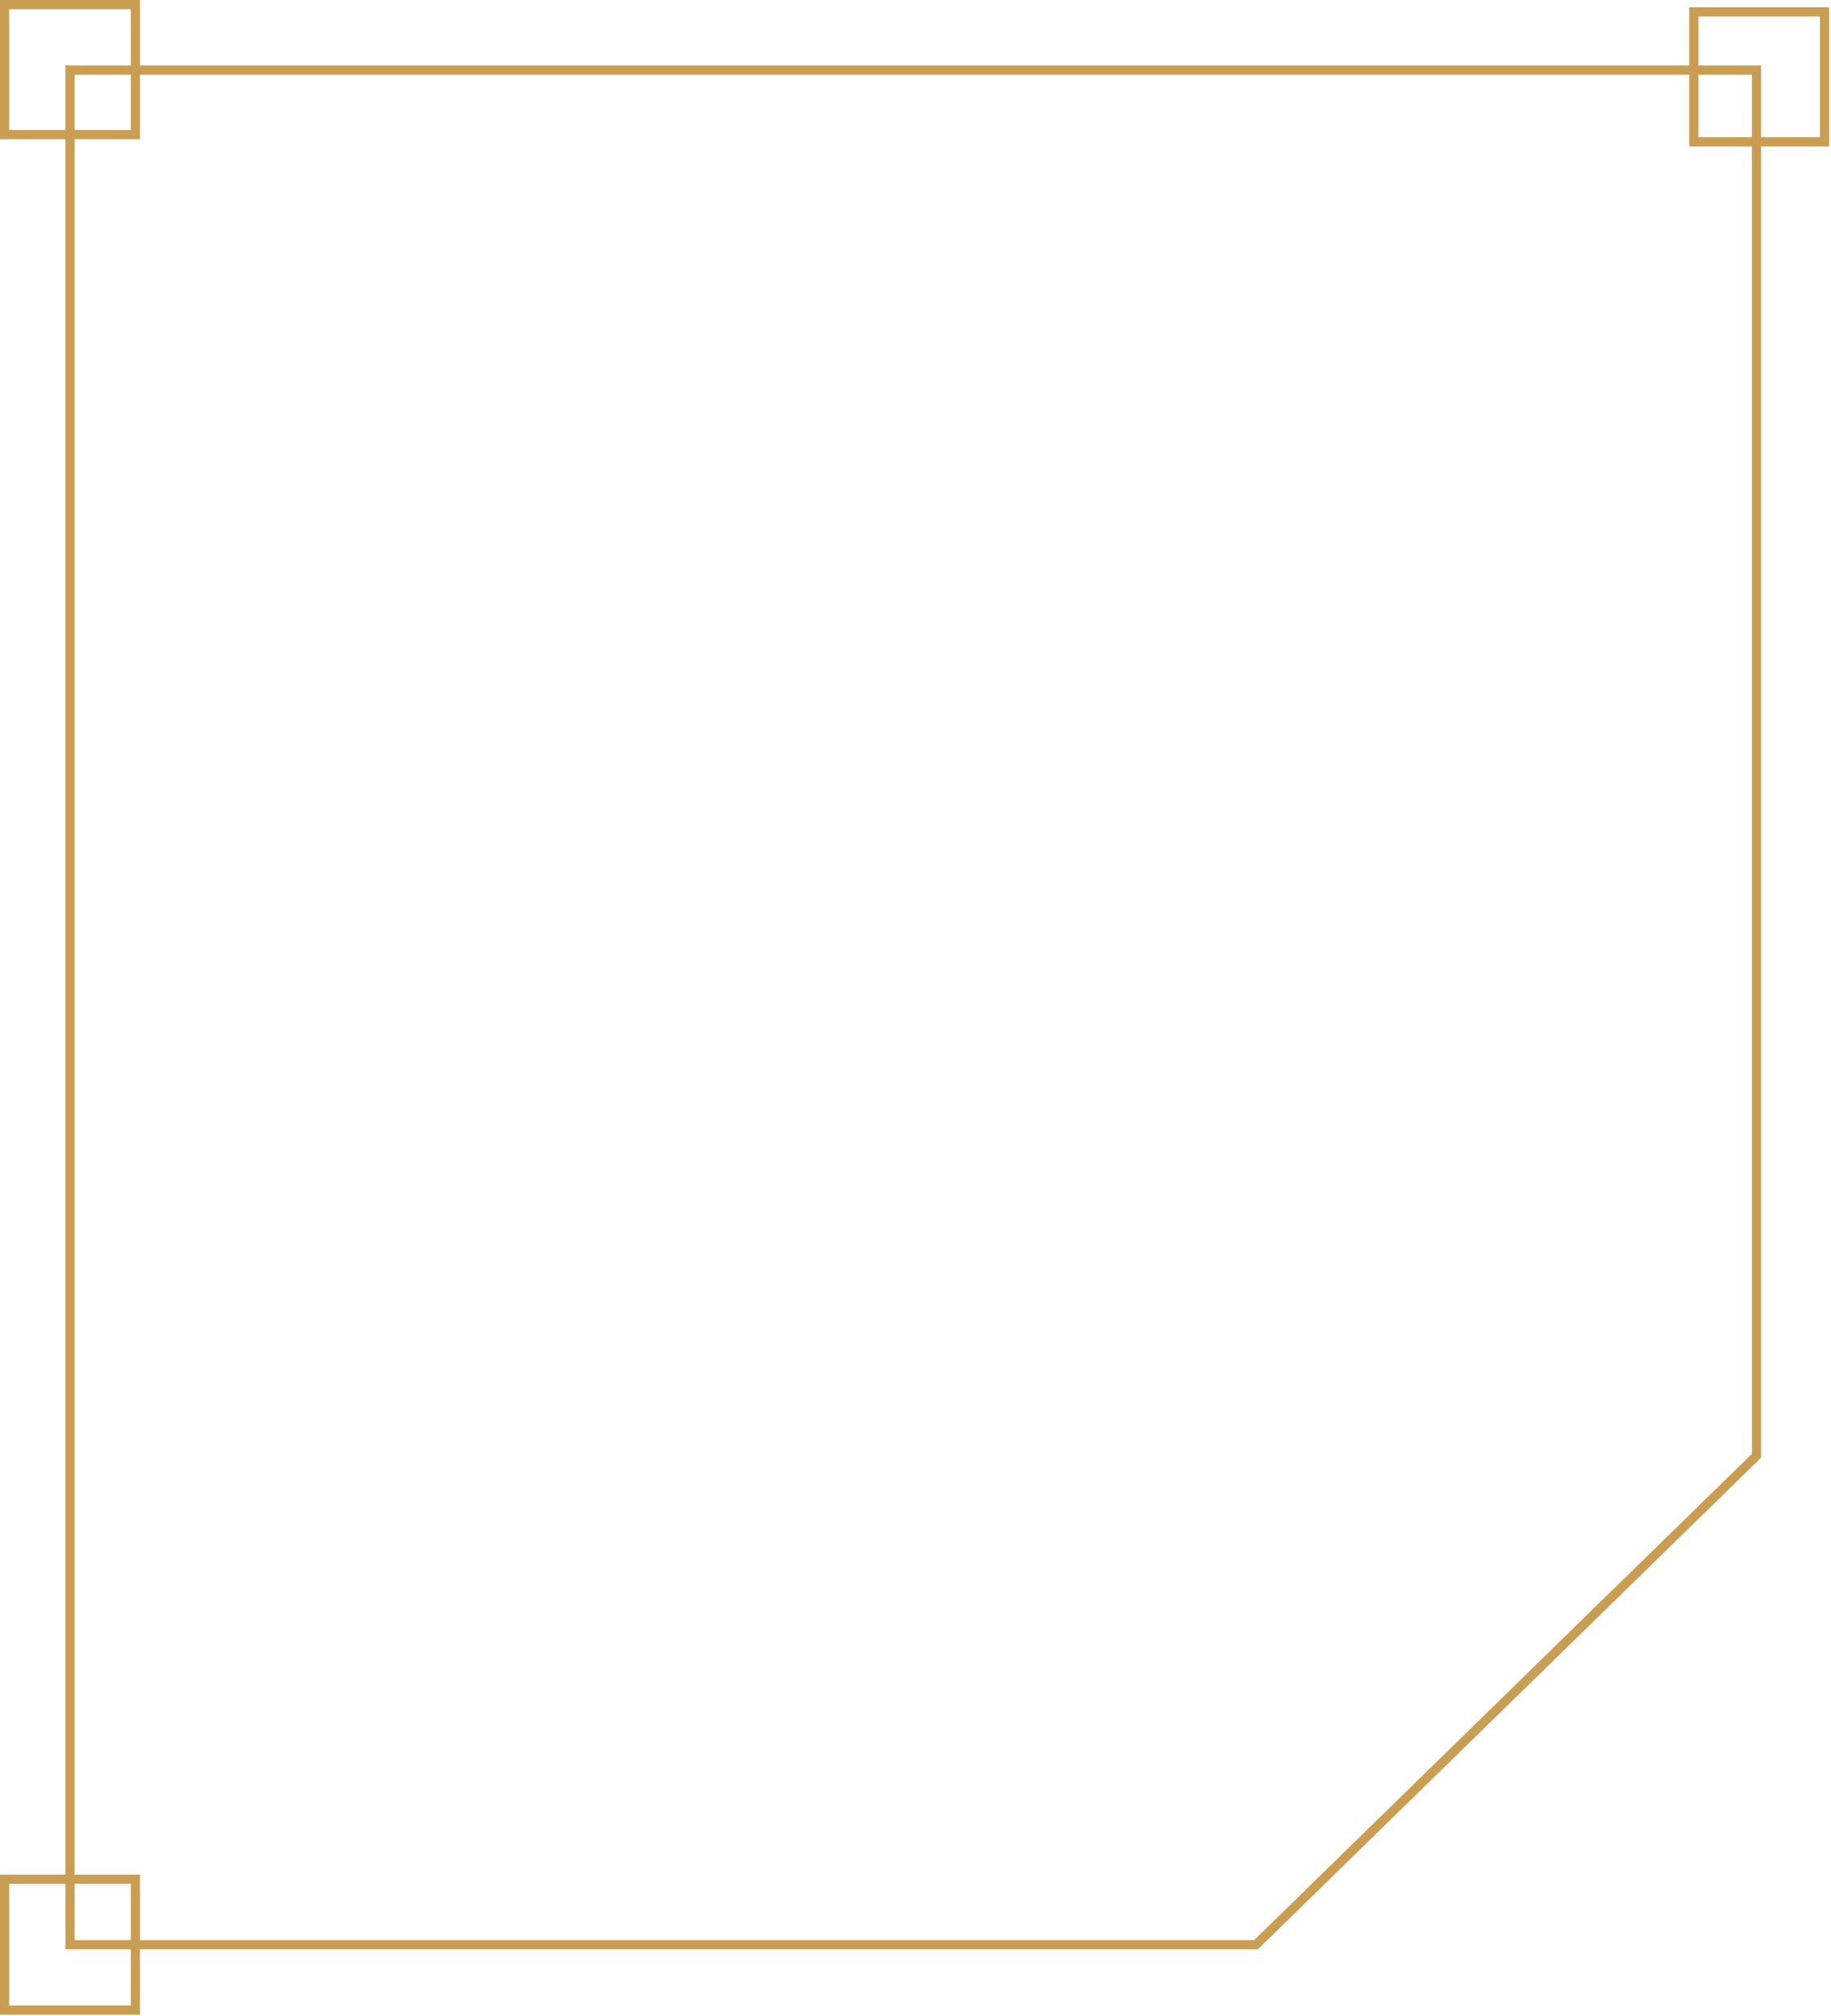 <svg width="398" height="438" viewBox="0 0 398 438" fill="none" xmlns="http://www.w3.org/2000/svg">
<path d="M15.213 15.213V422.464H273.027L381.799 316.259V15.213H15.213Z" stroke="#C99E52" stroke-width="2"/>
<path d="M368.177 2.579H396.604V30.808H368.177V2.579ZM1 1H29.427V29.229H1V1ZM1 408.251H29.427V436.678H1V408.251Z" stroke="#C99E52" stroke-width="2"/>
</svg>

